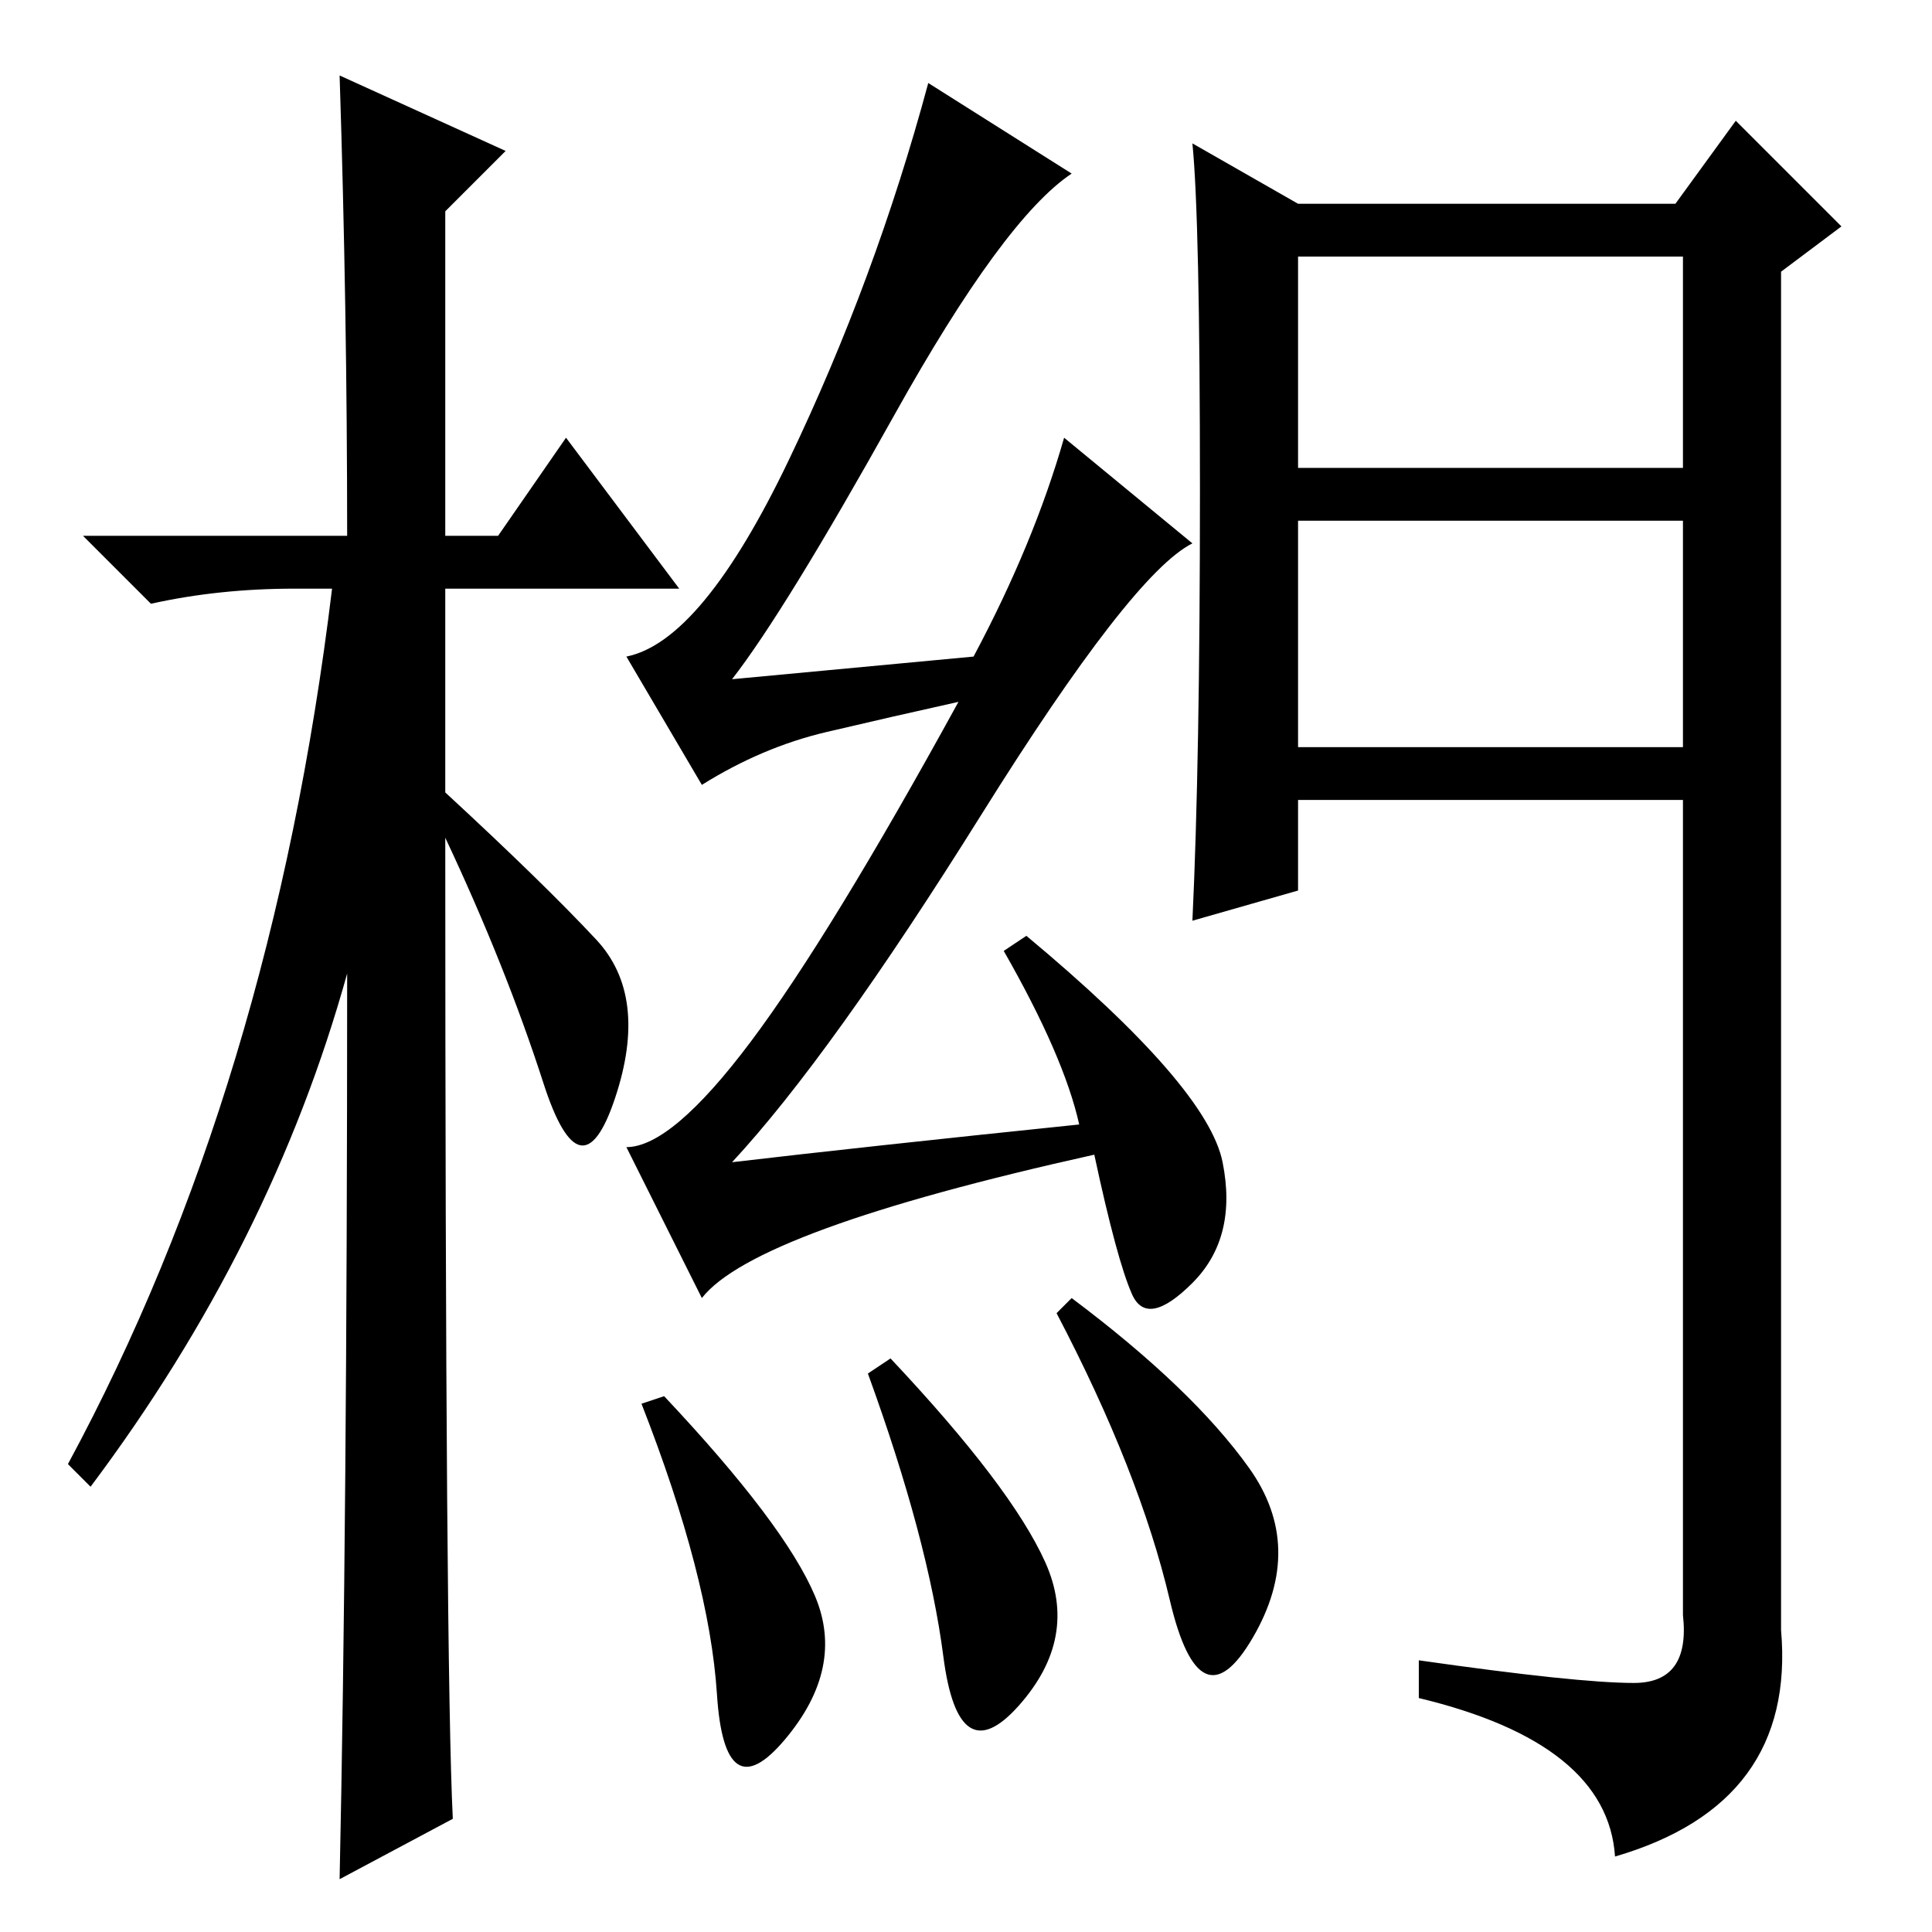 <?xml version="1.0" standalone="no"?>
<!DOCTYPE svg PUBLIC "-//W3C//DTD SVG 1.1//EN" "http://www.w3.org/Graphics/SVG/1.1/DTD/svg11.dtd" >
<svg xmlns="http://www.w3.org/2000/svg" xmlns:xlink="http://www.w3.org/1999/xlink" version="1.1" viewBox="0 -36 256 256">
  <g transform="matrix(1 0 0 -1 0 220)">
   <path fill="currentColor"
d="M60 15l-15 -8q1 47 1 120q-10 -36 -34 -68l-3 3q27 50 35 116h-5q-10 0 -19 -2l-9 9h35q0 30 -1 61l22 -10l-8 -8v-43h7l9 13l15 -20h-31v-27q13 -12 20 -19.5t2.5 -21t-9.5 2t-13 32.5q0 -110 1 -130zM141 198l17 -14q-8 -4 -28 -36t-33 -46q17 2 46 5q-2 9 -10 23l3 2
q24 -20 26 -30t-4 -16t-8 -1.5t-5 18.5q-45 -10 -52 -19l-10 20q6 0 16.5 14t27.5 45q-9 -2 -17.5 -4t-16.5 -7l-10 17q10 2 21.5 26t18.5 50l19 -12q-9 -6 -23.5 -32t-21.5 -35l32 3q8 15 12 29zM142 84q16 -12 23.5 -22.5t0.5 -22.5t-11 5t-15 38zM118 76q16 -17 20.5 -27
t-3.5 -19t-10 6.5t-10 37.5zM172 157h51v30h-51v-30zM159 191q0 36 -1 46l14 -8h50l8 11l14 -14l-8 -6v-180q2 -23 -22 -30q-1 15 -26 21v5q21 -3 28.5 -3t6.5 9v108h-51v-12l-14 -4q1 21 1 57zM172 194h51v28h-51v-28zM88 71q16 -17 20 -26.5t-4 -19t-9 6t-10 38.5z" />
  </g>

</svg>
